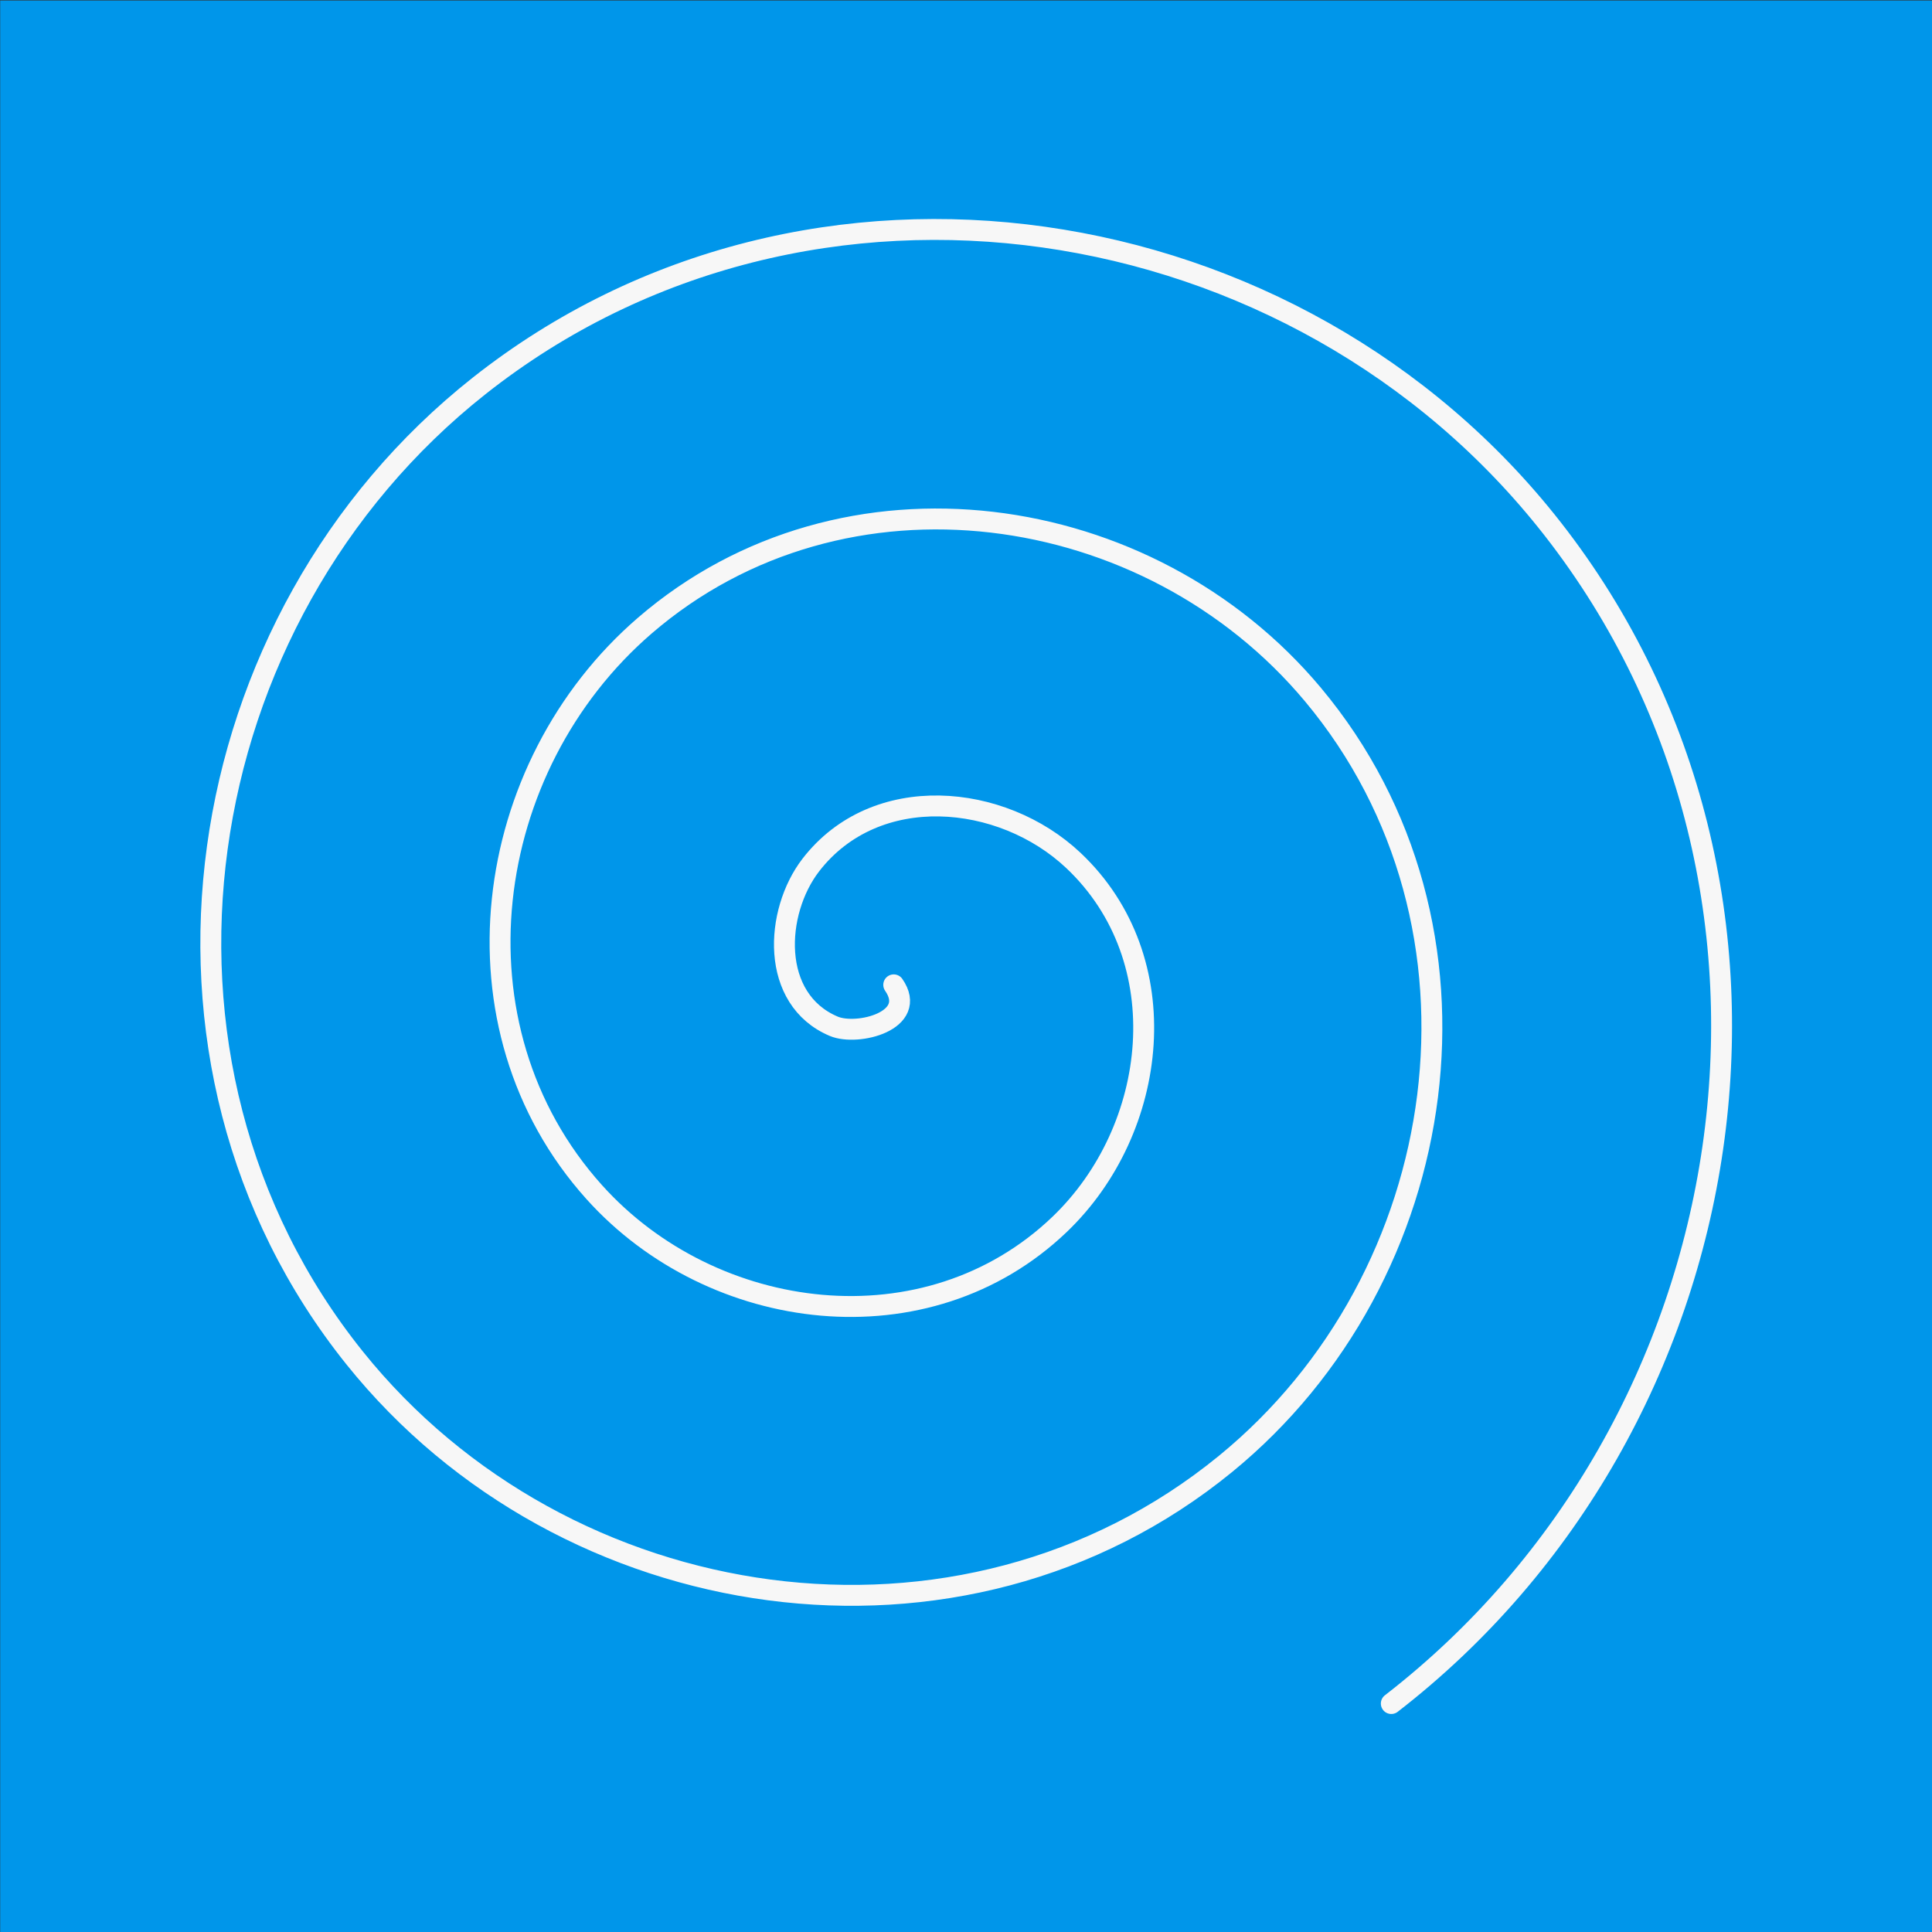 <?xml version="1.0" encoding="UTF-8" standalone="no"?>
<svg
   width="3000"
   height="3000"
   viewBox="0 0 793.75 793.75"
   version="1.1"
   id="svg8"
   inkscape:version="1.1-dev (e890c116d8, 2020-12-05)"
   sodipodi:docname="icon.svg"
   inkscape:export-filename="/home/frederik/Projects/genericwebapp/genericwebapp/src/main/webapp/icons/icon.png"
   inkscape:export-xdpi="4.8000002"
   inkscape:export-ydpi="4.8000002"
   xmlns:inkscape="http://www.inkscape.org/namespaces/inkscape"
   xmlns:sodipodi="http://sodipodi.sourceforge.net/DTD/sodipodi-0.dtd"
   xmlns="http://www.w3.org/2000/svg"
   xmlns:svg="http://www.w3.org/2000/svg"
   xmlns:rdf="http://www.w3.org/1999/02/22-rdf-syntax-ns#"
   xmlns:cc="http://creativecommons.org/ns#"
   xmlns:dc="http://purl.org/dc/elements/1.1/">
  <rect x="0" y="0" width="793.75" height="793.75" fill="#333333" stroke="none"/>
  <defs
     id="defs2" />
  <sodipodi:namedview
     id="base"
     pagecolor="#ffffff"
     bordercolor="#666666"
     borderopacity="1.0"
     inkscape:pageopacity="0"
     inkscape:pageshadow="2"
     inkscape:zoom="0.17340358"
     inkscape:cx="28.834468"
     inkscape:cy="942.88711"
     inkscape:document-units="mm"
     inkscape:current-layer="layer3"
     showgrid="false"
     inkscape:window-width="1920"
     inkscape:window-height="1016"
     inkscape:window-x="0"
     inkscape:window-y="27"
     inkscape:window-maximized="1"
     width="160mm"
     units="px">
    <inkscape:grid
       type="xygrid"
       id="grid339" />
  </sodipodi:namedview>
  <g
     inkscape:groupmode="layer"
     id="layer3"
     inkscape:label="Ebene 2"
     style="display:inline">
    <rect
       style="fill:#0096ea;stroke-width:9.922;fill-opacity:1"
       id="rect856"
       width="793.75"
       height="793.75"
       x="0.077"
       y="0.2" />
  </g>
  <g
     inkscape:label="Ebene 1"
     inkscape:groupmode="layer"
     id="layer1"
     style="display:inline">
    <path
       sodipodi:type="spiral"
       style="fill:none;fill-rule:evenodd;stroke:#f7f7f7;stroke-width:8.585;stroke-linecap:round;stroke-linejoin:round;stroke-miterlimit:4;stroke-dasharray:none;stroke-opacity:1"
       id="path4849"
       sodipodi:cx="367.18329"
       sodipodi:cy="404.61502"
       sodipodi:expansion="1"
       sodipodi:revolution="3"
       sodipodi:radius="359.13165"
       sodipodi:argument="-17.884304"
       sodipodi:t0="0"
       d="m 367.183,404.615 c 10.249,14.805 -14.9,21.12 -24.606,17.035 -26.304,-11.07 -24.327,-46.981 -9.464,-66.248 26.587,-34.464 78.477,-29.633 107.889,-1.893 43.164,40.71 35.182,110.431 -5.678,149.53 -54.461,52.114 -142.552,40.841 -191.172,-13.25 -61.183,-68.067 -46.557,-174.754 20.821,-232.813 81.603,-70.318 207.001,-52.306 274.455,28.392 79.492,95.1 58.076,239.276 -35.963,316.096 C 394.892,690.157 231.893,665.326 145.727,557.931 47.819,435.902 76.072,254.052 196.832,158.552 332.307,51.416 533.028,83.096 637.852,217.229 754.227,366.142 719.115,585.75 571.605,699.89" />
  </g>
</svg>
